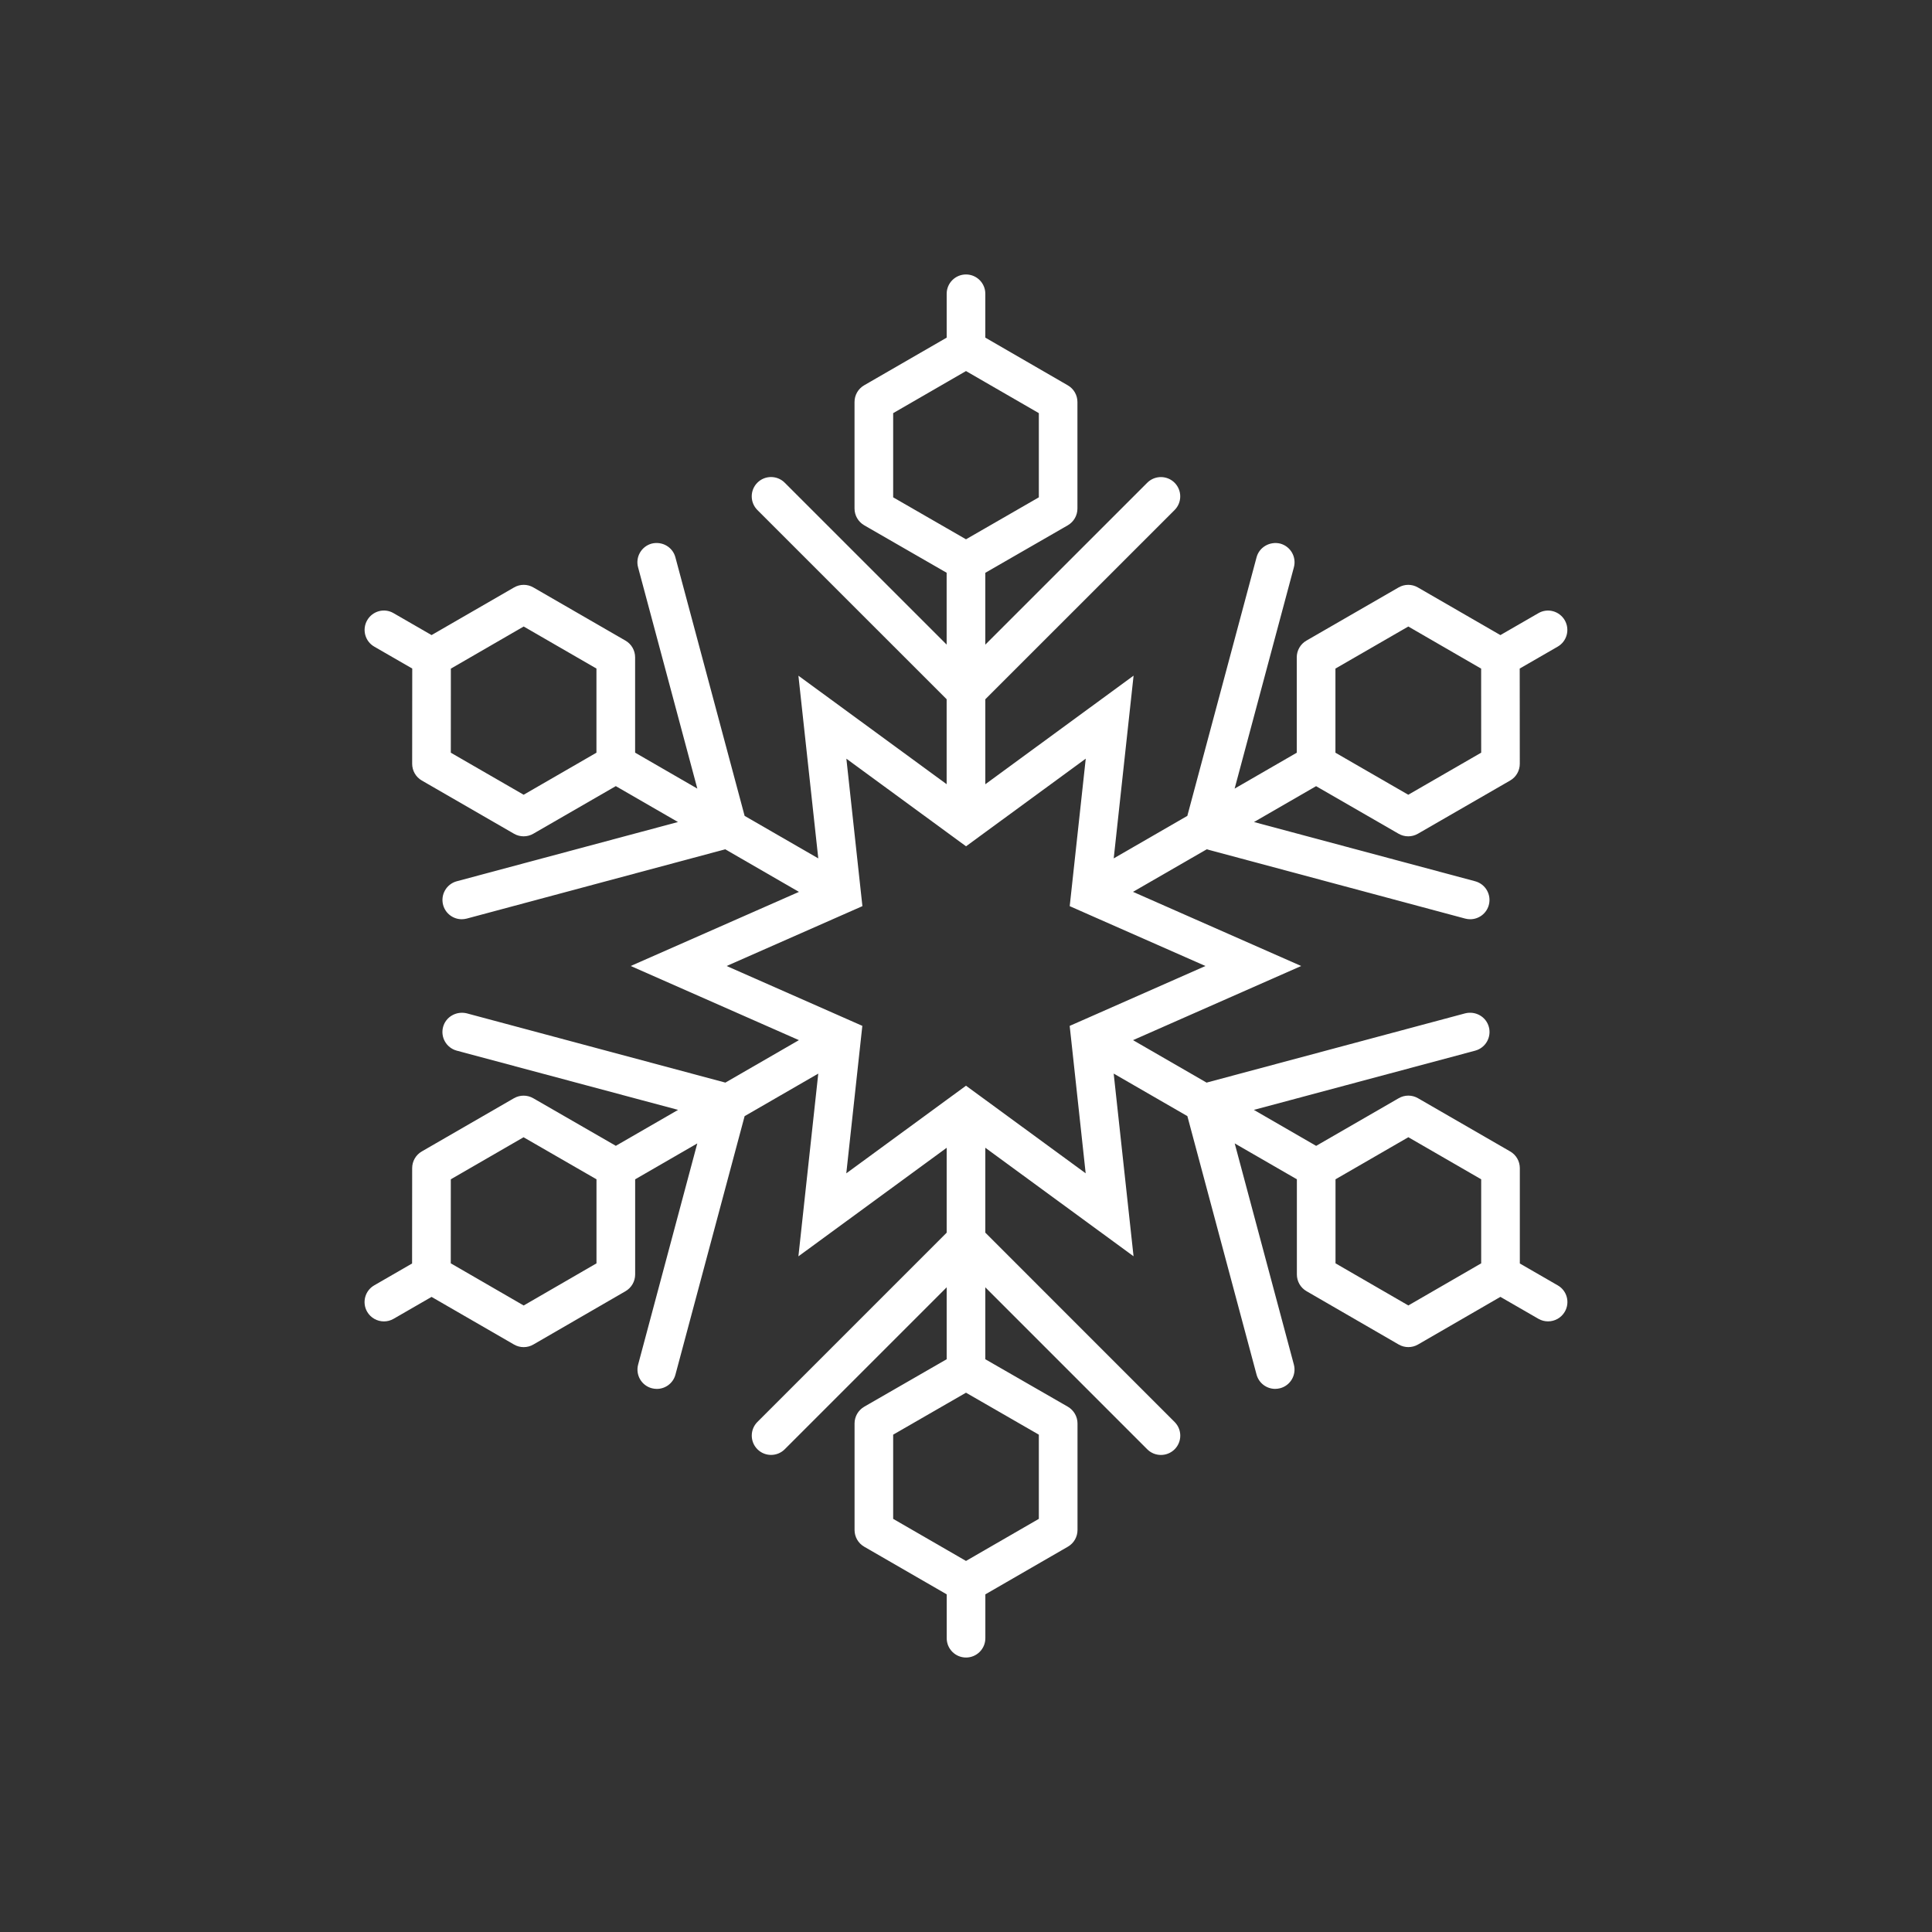 <?xml version="1.0" encoding="utf-8"?>
<!-- Generator: Adobe Illustrator 16.0.0, SVG Export Plug-In . SVG Version: 6.00 Build 0)  -->
<!DOCTYPE svg PUBLIC "-//W3C//DTD SVG 1.1//EN" "http://www.w3.org/Graphics/SVG/1.1/DTD/svg11.dtd">
<svg version="1.1" id="Layer_1" xmlns="http://www.w3.org/2000/svg" xmlns:xlink="http://www.w3.org/1999/xlink" x="0px" y="0px"
	 width="50px" height="50px" viewBox="-35.5 244.5 50 50" enable-background="new -35.5 244.5 50 50" xml:space="preserve">
<rect x="-35.5" y="244.5" width="50" height="50" fill="#333333" stroke="none"/>
<path style="fill:white" d="M4.814,277.765l-0.981-0.566v-2.467c0-0.179-0.095-0.344-0.25-0.433l-2.385-1.377c-0.154-0.09-0.346-0.09-0.5,0
	l-2.136,1.233l-1.612-0.931l5.728-1.533c0.267-0.072,0.425-0.346,0.354-0.612c-0.071-0.267-0.345-0.42-0.612-0.354l-6.694,1.793
	l-1.903-1.099l4.352-1.919l-4.353-1.919l1.908-1.101l6.689,1.793c0.043,0.011,0.087,0.017,0.13,0.017
	c0.221,0,0.422-0.147,0.482-0.37c0.071-0.268-0.087-0.541-0.354-0.613l-5.724-1.533l1.607-0.928l2.135,1.231
	c0.078,0.045,0.164,0.067,0.25,0.067s0.172-0.022,0.25-0.067l2.387-1.377c0.155-0.089,0.25-0.254,0.25-0.433l-0.002-2.465
	l0.983-0.567c0.239-0.138,0.321-0.443,0.183-0.683c-0.139-0.239-0.445-0.323-0.683-0.183l-0.983,0.567l-2.135-1.233
	c-0.154-0.09-0.345-0.09-0.5,0l-2.385,1.376c-0.155,0.089-0.25,0.254-0.25,0.433v2.468l-1.608,0.929l1.534-5.729
	c0.071-0.267-0.087-0.54-0.354-0.612c-0.264-0.064-0.541,0.088-0.612,0.354l-1.792,6.693l-1.905,1.1l0.514-4.729L-10,264.796v-2.199
	l4.898-4.897c0.195-0.195,0.195-0.512,0-0.707s-0.512-0.195-0.707,0l-4.191,4.19v-1.859l2.134-1.229
	c0.155-0.09,0.25-0.255,0.25-0.434v-2.756c0-0.179-0.095-0.344-0.25-0.433L-10,253.238v-1.135c0-0.276-0.224-0.5-0.5-0.5
	s-0.5,0.224-0.5,0.5v1.135l-2.135,1.233c-0.155,0.089-0.25,0.254-0.25,0.433v2.756c0,0.179,0.096,0.344,0.25,0.434l2.134,1.229
	v1.859l-4.191-4.19c-0.195-0.195-0.512-0.195-0.707,0s-0.195,0.512,0,0.707l4.898,4.897v2.199l-3.836-2.808l0.514,4.728l-1.906-1.1
	l-1.792-6.693c-0.071-0.267-0.344-0.42-0.612-0.354c-0.267,0.072-0.425,0.346-0.354,0.612l1.534,5.729l-1.61-0.93v-2.467
	c0-0.179-0.095-0.344-0.25-0.433l-2.383-1.376c-0.154-0.09-0.346-0.09-0.5,0l-2.135,1.233l-0.983-0.567
	c-0.239-0.141-0.545-0.057-0.683,0.183s-0.056,0.545,0.183,0.683l0.983,0.567l-0.002,2.465c0,0.179,0.095,0.344,0.25,0.433
	l2.385,1.377c0.077,0.045,0.164,0.067,0.25,0.067s0.173-0.022,0.25-0.067l2.135-1.232l1.609,0.929l-5.724,1.533
	c-0.267,0.072-0.425,0.346-0.354,0.613c0.06,0.223,0.262,0.37,0.482,0.37c0.043,0,0.086-0.006,0.13-0.017l6.689-1.793l1.908,1.102
	l-4.354,1.918l4.353,1.919l-1.903,1.099l-6.694-1.793c-0.266-0.064-0.541,0.088-0.612,0.354c-0.071,0.267,0.087,0.54,0.354,0.612
	l5.728,1.533l-1.611,0.93l-2.138-1.232c-0.154-0.088-0.345-0.089-0.5,0.001l-2.383,1.376c-0.155,0.089-0.25,0.254-0.25,0.433
	l-0.002,2.467l-0.98,0.566c-0.239,0.138-0.321,0.443-0.183,0.683c0.093,0.16,0.261,0.25,0.434,0.25c0.085,0,0.171-0.021,0.25-0.067
	l0.983-0.567l2.134,1.233c0.078,0.045,0.164,0.067,0.25,0.067s0.173-0.022,0.25-0.067l2.385-1.38c0.154-0.089,0.25-0.254,0.25-0.433
	v-2.463l1.608-0.929l-1.531,5.724c-0.071,0.267,0.087,0.541,0.354,0.612c0.043,0.011,0.087,0.017,0.13,0.017
	c0.221,0,0.423-0.147,0.482-0.371l1.79-6.688l1.906-1.101l-0.514,4.729l3.837-2.809v2.197l-4.898,4.898
	c-0.195,0.195-0.195,0.512,0,0.707s0.512,0.195,0.707,0l4.191-4.191v1.861l-2.134,1.229c-0.155,0.09-0.25,0.255-0.25,0.434v2.756
	c0,0.179,0.095,0.344,0.25,0.433l2.135,1.233v1.135c0,0.276,0.224,0.5,0.5,0.5s0.5-0.224,0.5-0.5v-1.135l2.135-1.233
	c0.155-0.089,0.25-0.254,0.25-0.433v-2.756c0-0.179-0.096-0.344-0.25-0.434L-10,279.677v-1.861l4.191,4.192
	c0.098,0.098,0.226,0.146,0.354,0.146s0.256-0.049,0.354-0.146c0.195-0.195,0.195-0.512,0-0.707L-10,276.401v-2.197l3.836,2.808
	l-0.514-4.728l1.907,1.101l1.79,6.688c0.06,0.224,0.262,0.371,0.482,0.371c0.043,0,0.086-0.006,0.13-0.017
	c0.267-0.071,0.425-0.346,0.354-0.612l-1.531-5.724l1.609,0.929v2.463c0,0.179,0.095,0.344,0.25,0.433l2.385,1.38
	c0.078,0.045,0.164,0.067,0.25,0.067s0.173-0.022,0.25-0.067l2.132-1.233l0.983,0.567c0.079,0.046,0.165,0.067,0.25,0.067
	c0.173,0,0.341-0.09,0.434-0.25C5.136,278.208,5.054,277.902,4.814,277.765z M-0.938,261.802l1.885-1.088l1.385,0.801l0.5,0.289
	l0,0.576l0.001,1.599l-1.887,1.089l-1.385-0.799l-0.5-0.289v-0.576V261.802z M-20.063,263.979l-0.5,0.289l-1.385,0.8l-1.885-1.088
	l0.001-1.6l0-0.576l0.5-0.289l1.385-0.801l1.883,1.088v1.6V263.979z M-20.062,277.195l-1.885,1.091l-1.385-0.801l-0.502-0.29
	l0-0.574l0.001-1.601l1.883-1.088l1.387,0.8l0.5,0.288v0.577V277.195z M-7.403,274.865L-10,272.964l-0.5-0.366l-0.5,0.366
	l-2.598,1.902l0.348-3.201l0.067-0.616l-0.566-0.25l-2.946-1.299l2.947-1.299l0.567-0.25l-0.067-0.615l-0.348-3.201l2.597,1.901
	l0.5,0.366l0.5-0.366l2.598-1.902l-0.348,3.201l-0.067,0.616l0.566,0.25l2.947,1.299l-2.946,1.3l-0.568,0.25l0.067,0.614
	L-7.403,274.865z M-12.385,255.192l1.385-0.8l0.5-0.289l0.5,0.289l1.385,0.8v2.179L-10,258.169l-0.5,0.288l-0.5-0.288l-1.385-0.798
	V255.192z M-8.615,283.808l-1.385,0.8l-0.5,0.289l-0.5-0.289l-1.385-0.8v-2.179l1.385-0.798l0.5-0.288l0.5,0.288l1.385,0.798
	V283.808z M0.948,278.285l-1.885-1.09v-1.597v-0.578l0.499-0.288l1.386-0.801l1.885,1.089v1.601v0.574l-0.501,0.29L0.948,278.285z"
	/>
</svg>
